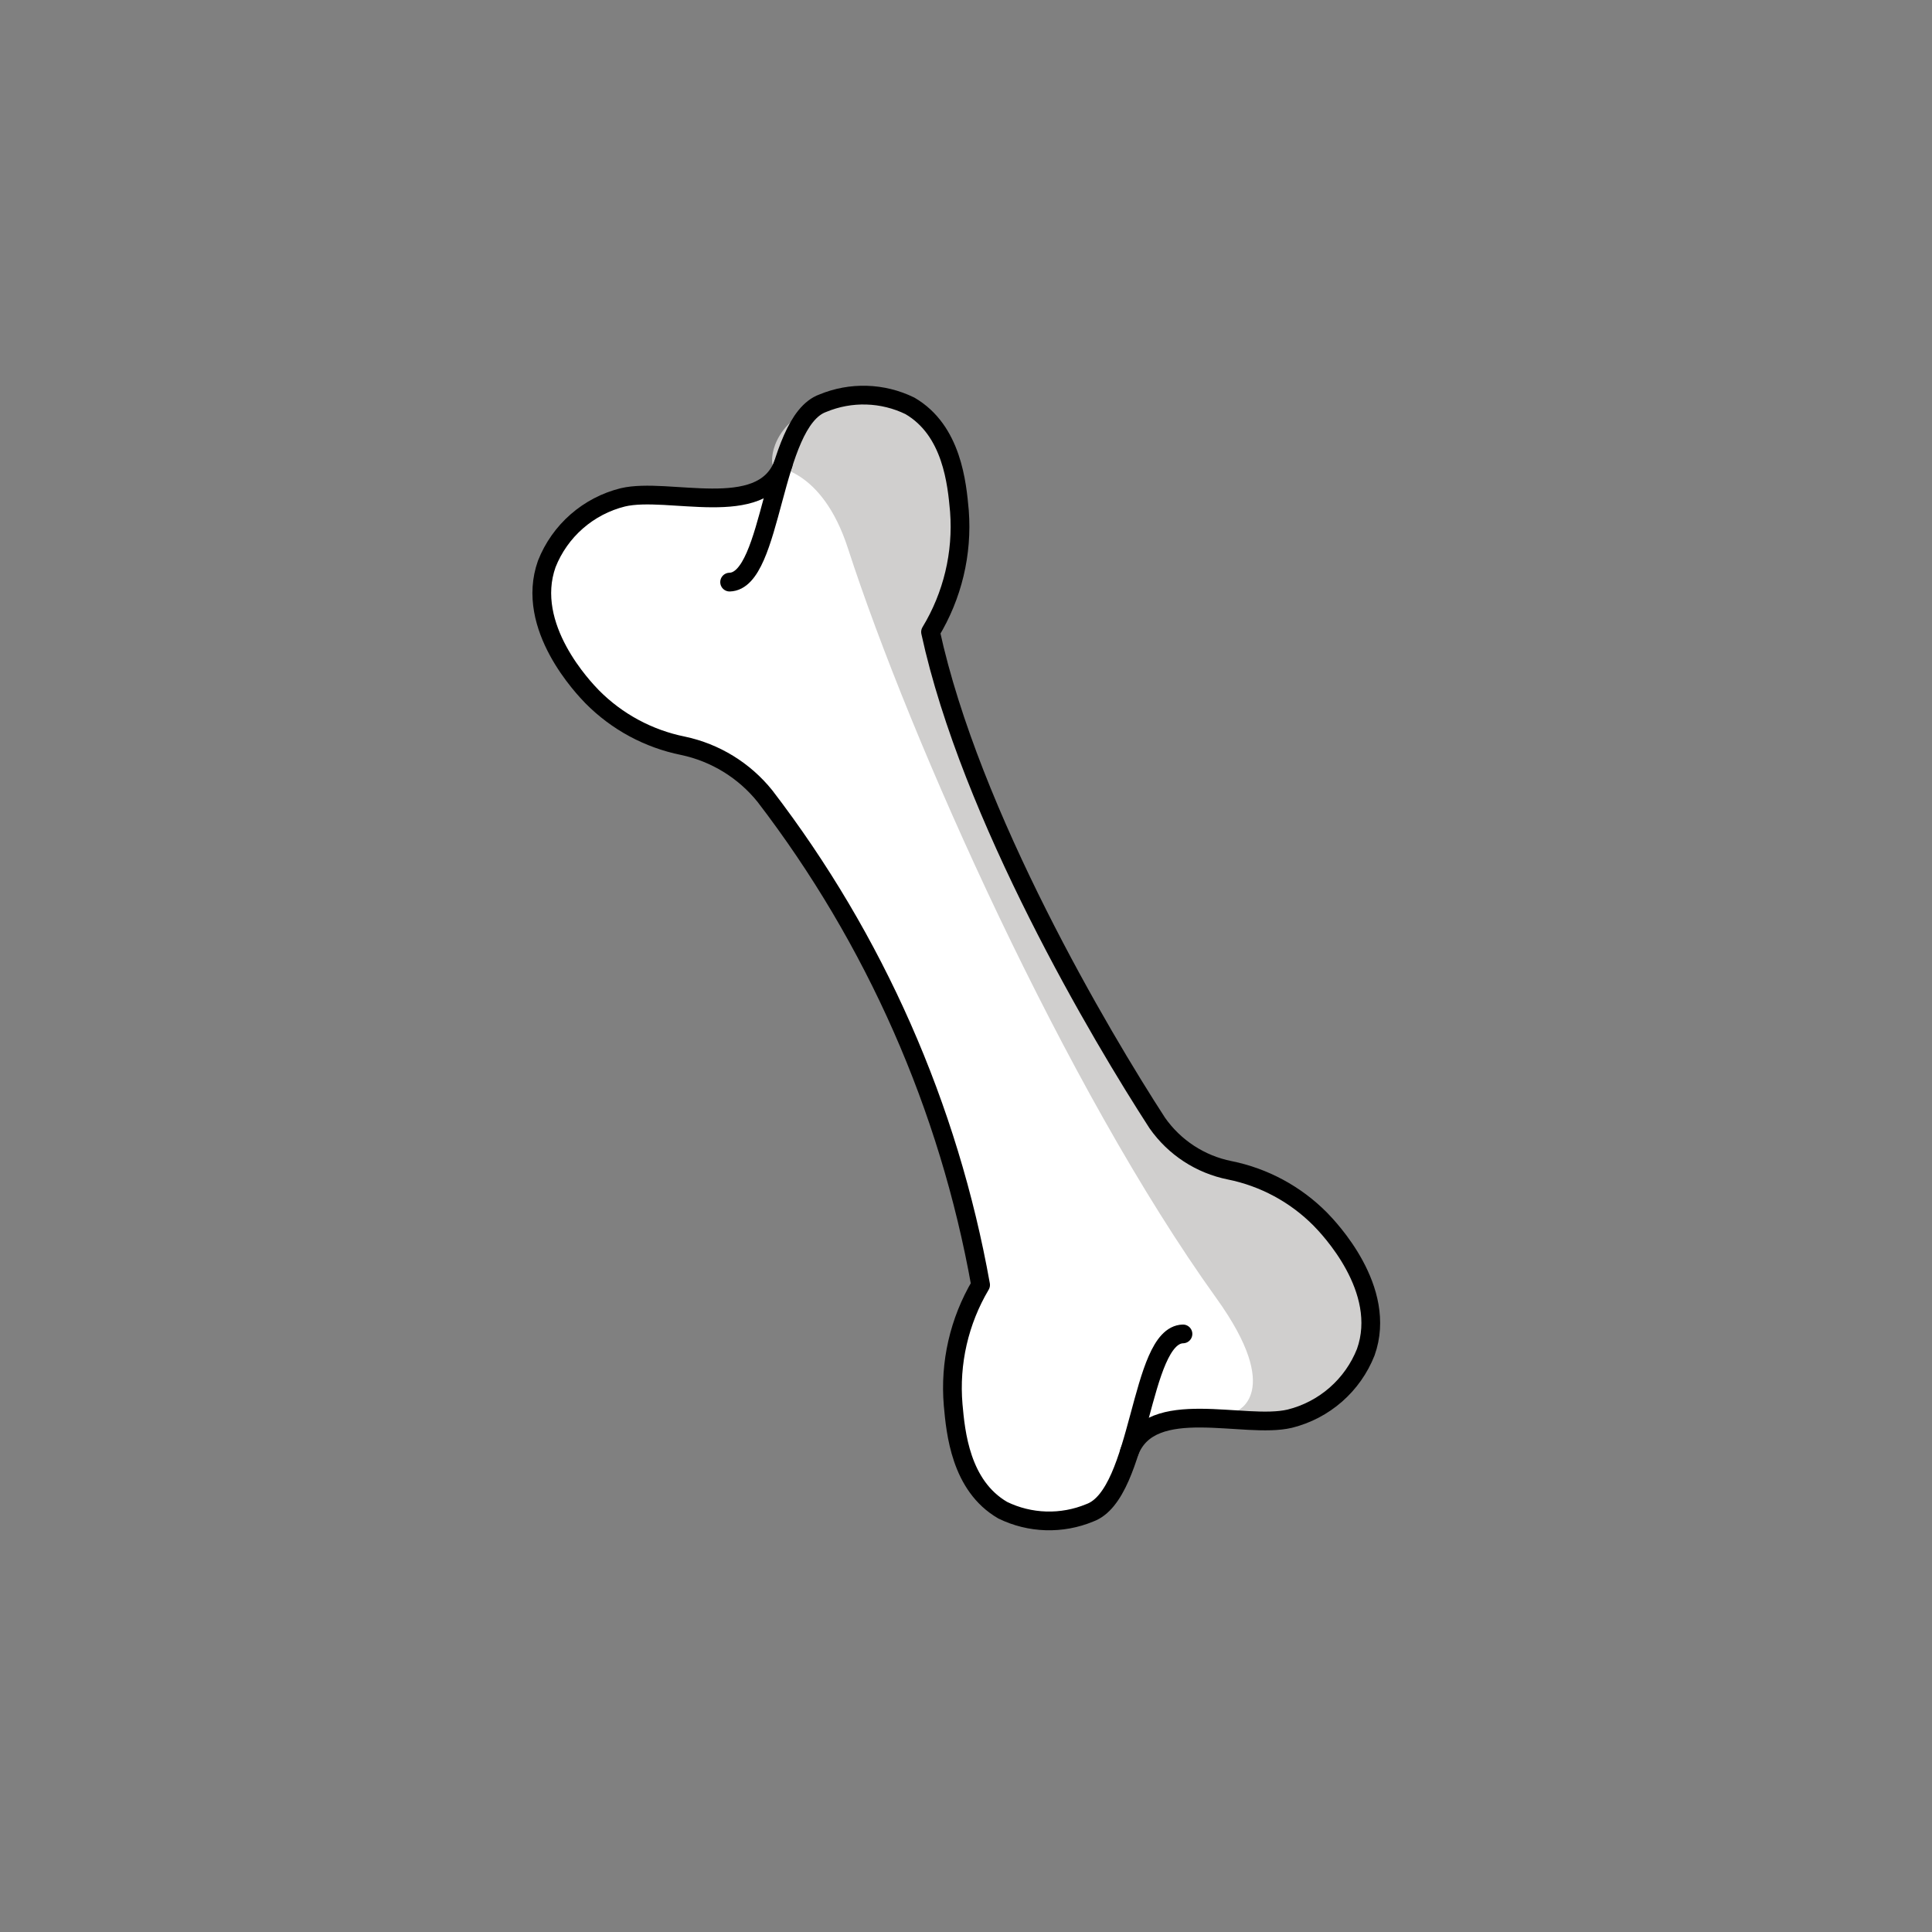 <svg width="120" height="120" viewBox="0 0 120 120" fill="none" xmlns="http://www.w3.org/2000/svg">
<rect x="0" y="0" width="120" height="120" fill="#808080" stroke="none"/>
<g clip-path="url(#clip0_11_43)">
<path d="M50.846 24.903C49.687 25.32 48.964 26.883 48.384 28.706L48.382 28.701C47.041 32.199 41.246 30.078 38.417 30.752C37.36 31.015 36.38 31.528 35.56 32.246C34.74 32.964 34.103 33.867 33.702 34.881C32.305 38.794 36.03 42.632 36.524 43.142C38.059 44.691 40.019 45.749 42.157 46.18C44.164 46.603 45.964 47.707 47.25 49.306C54.079 58.211 58.673 68.623 60.646 79.67C59.315 81.915 58.718 84.519 58.941 87.12C59.094 88.822 59.394 92.137 62.02 93.661C62.857 94.07 63.772 94.296 64.704 94.324C65.635 94.353 66.563 94.183 67.424 93.826C68.587 93.406 69.31 91.838 69.891 90.012L69.889 90.027C71.231 86.529 77.025 88.65 79.853 87.976C80.911 87.712 81.891 87.2 82.711 86.482C83.531 85.764 84.168 84.86 84.568 83.847C85.965 79.934 82.241 76.096 81.746 75.586C80.212 74.037 78.251 72.979 76.114 72.547C74.733 72.287 73.466 71.604 72.49 70.593L72.557 70.115L62.398 52.679L61.999 51.998C60.083 47.864 58.587 43.547 57.535 39.114C58.902 36.861 59.53 34.236 59.331 31.609C59.177 29.906 58.878 26.591 56.252 25.067C55.414 24.658 54.499 24.432 53.567 24.404C52.636 24.375 51.708 24.545 50.847 24.902L50.846 24.903Z" fill="white"/>
<path d="M76.786 87.659C77.858 89.546 85.146 89.102 84.779 80.067C84.698 78.067 81.571 75.782 80.092 73.692C79.332 72.616 73.38 71.958 72.557 70.825C64.517 59.75 59.243 45.904 57.796 39.252C59.163 36.999 59.791 34.375 59.591 31.748C59.438 30.046 59.138 26.731 56.512 25.206C55.674 24.798 54.759 24.572 53.828 24.543C52.896 24.515 51.969 24.685 51.108 25.041C47.896 26.2 47.8 28.64 48.033 28.991C48.033 28.991 51.039 29.035 52.666 34.055C56.525 45.964 66.212 67.641 75.548 80.629C79.795 86.54 76.785 87.658 76.785 87.658L76.786 87.659Z" fill="#D0CFCE"/>
<path d="M45.318 36.156C48.022 36.081 47.896 26.2 51.107 25.043C51.969 24.686 52.896 24.515 53.828 24.544C54.76 24.572 55.675 24.798 56.513 25.207C59.139 26.732 59.439 30.047 59.592 31.748C59.792 34.376 59.164 37.001 57.797 39.254C60.281 50.686 68.377 64.349 71.882 69.754C72.947 71.273 74.556 72.324 76.376 72.688C78.513 73.119 80.474 74.177 82.008 75.726C82.503 76.236 86.227 80.074 84.83 83.987C84.429 85.001 83.792 85.904 82.972 86.622C82.152 87.34 81.172 87.852 80.114 88.116C77.286 88.79 71.492 86.669 70.15 90.167" stroke="black" stroke-width="1.164" stroke-linecap="round" stroke-linejoin="round"/>
<path d="M73.476 82.852C70.771 82.927 70.897 92.809 67.686 93.965C66.825 94.322 65.898 94.492 64.966 94.464C64.034 94.436 63.119 94.21 62.281 93.801C59.655 92.277 59.355 88.961 59.202 87.259C58.98 84.659 59.576 82.055 60.907 79.81C58.934 68.763 54.339 58.351 47.51 49.447C46.224 47.848 44.425 46.744 42.417 46.321C40.28 45.89 38.319 44.832 36.785 43.283C36.292 42.773 32.566 38.935 33.963 35.022C34.364 34.008 35.001 33.105 35.821 32.387C36.642 31.669 37.621 31.157 38.679 30.893C41.507 30.219 47.301 32.34 48.643 28.842" stroke="black" stroke-width="1.164" stroke-linecap="round" stroke-linejoin="round"/>
</g>
<defs>
<clipPath id="clip0_11_43">
<rect width="88.101" height="88.101" fill="white" transform="translate(0 77.666) rotate(-61.832)"/>
</clipPath>
</defs>
</svg>

